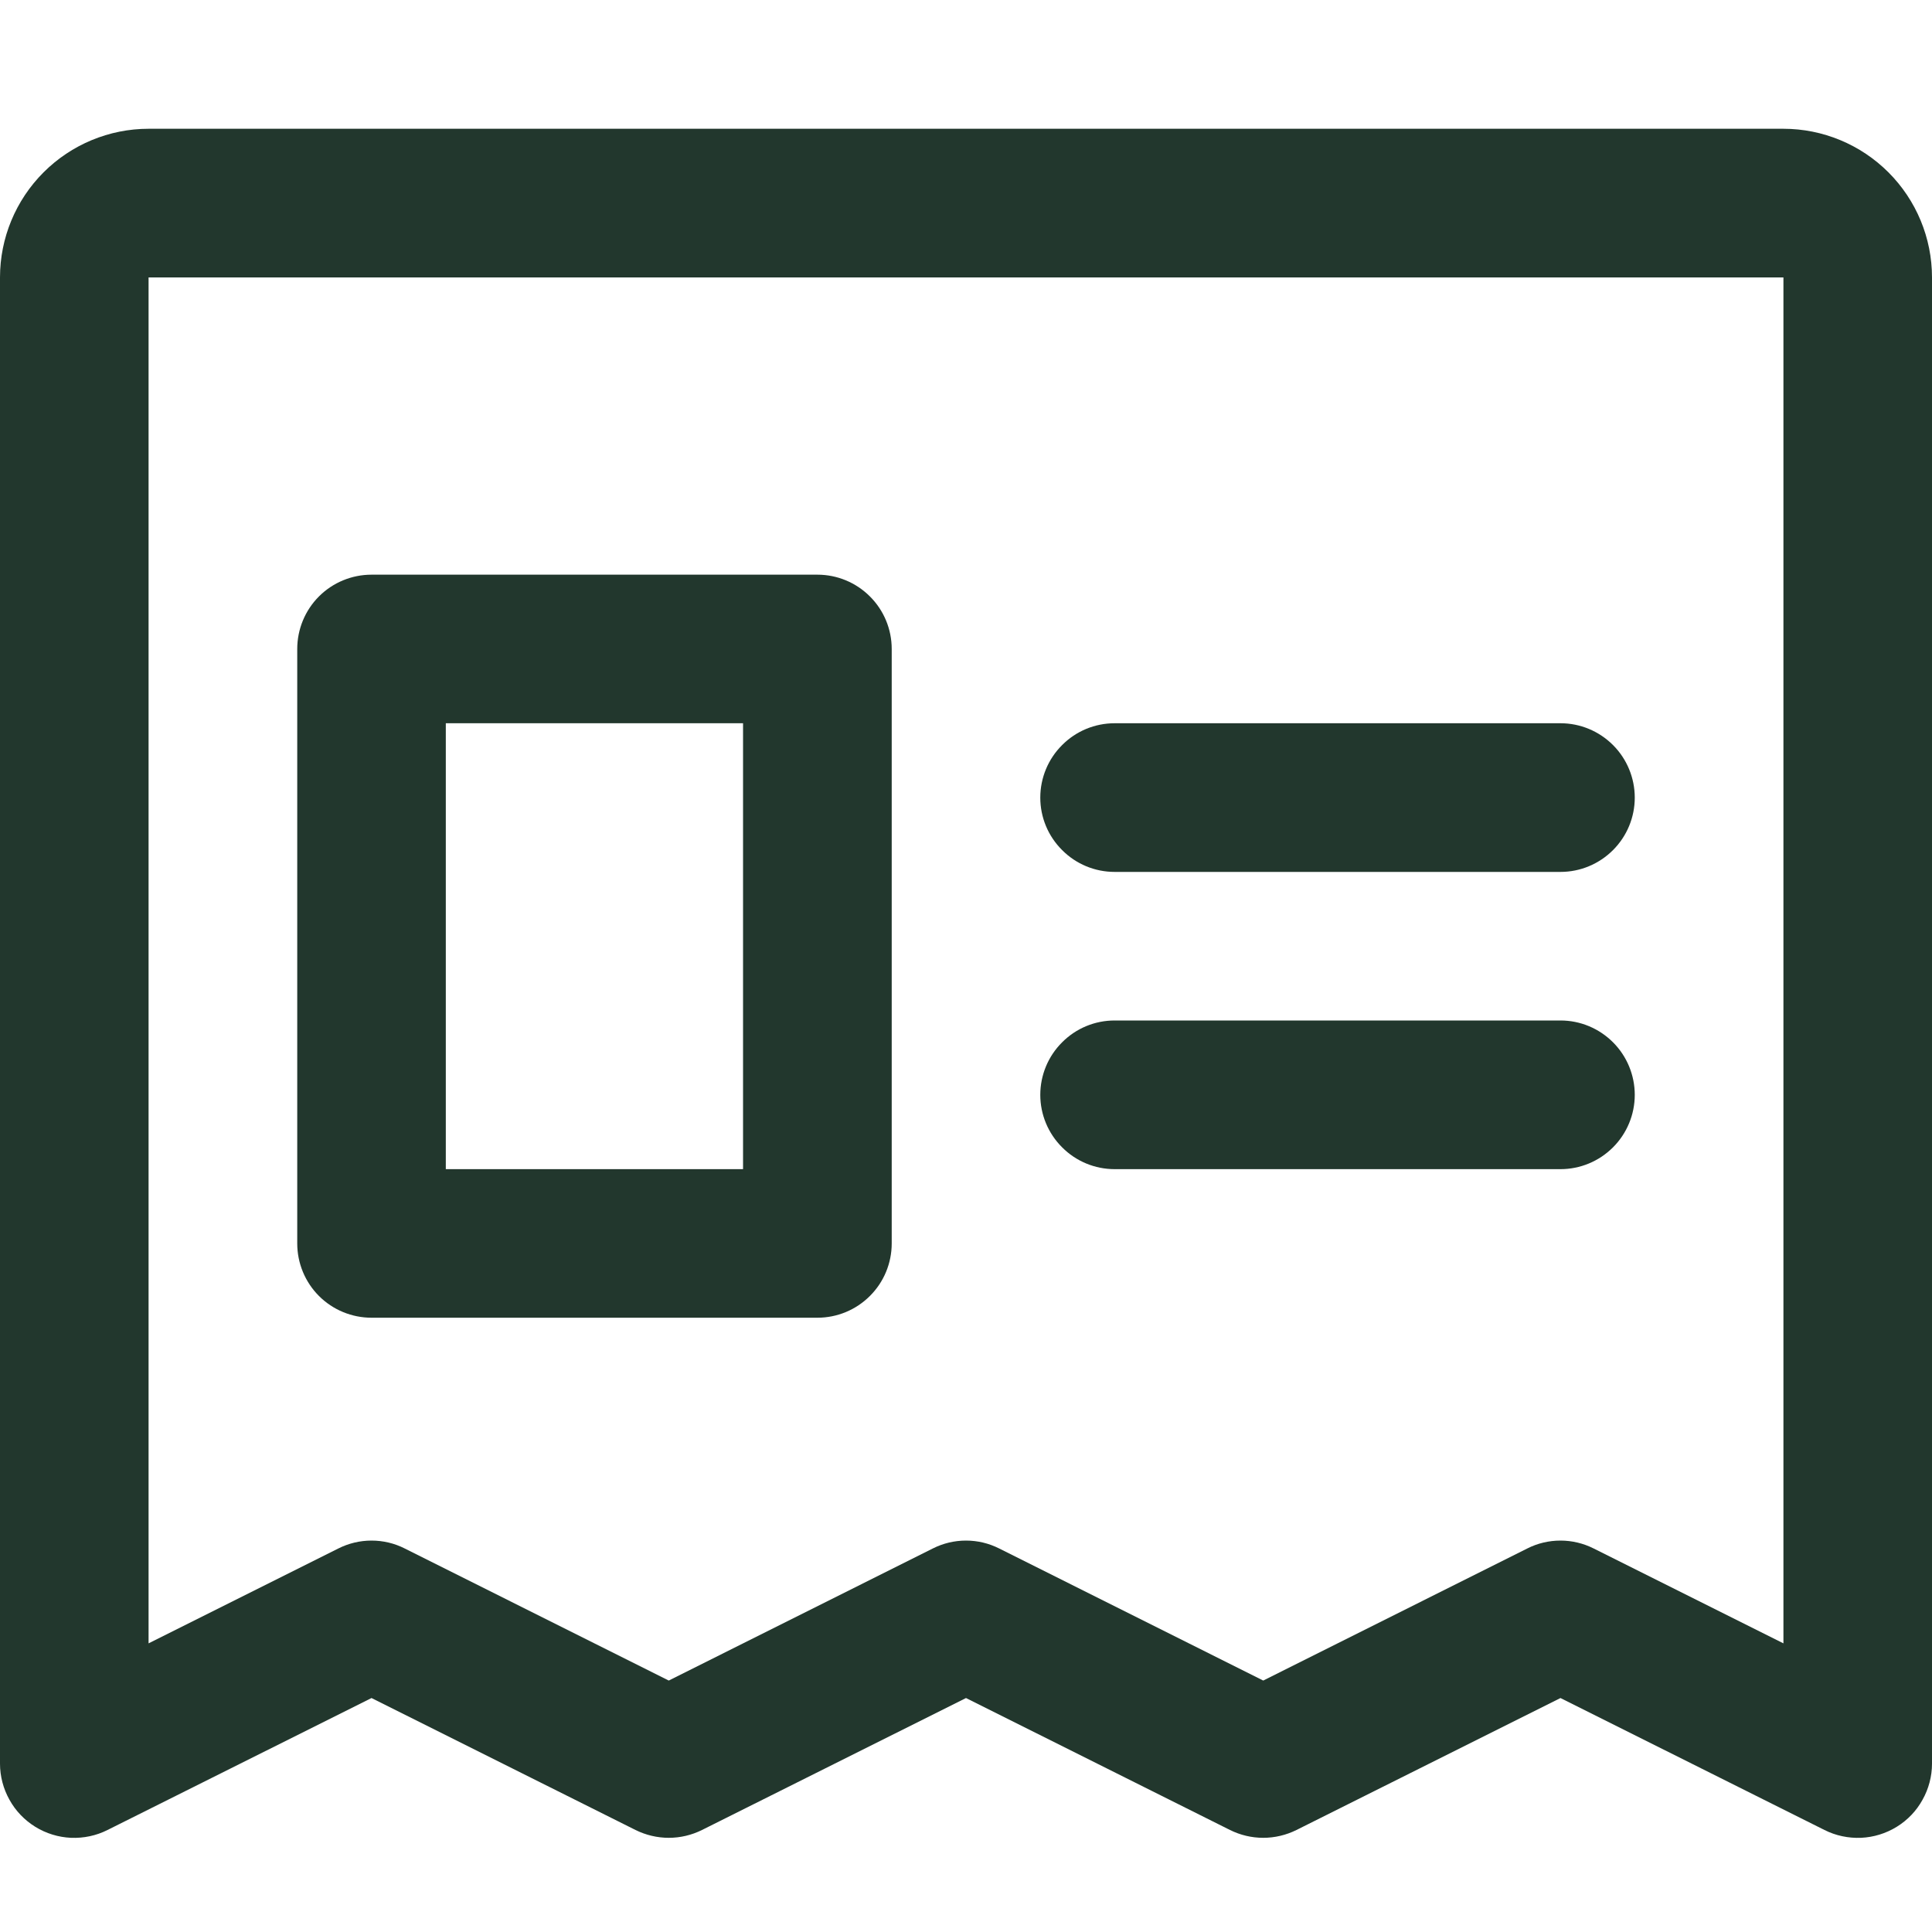 <svg width="20" height="20" viewBox="0 0 20 20" fill="none" xmlns="http://www.w3.org/2000/svg">
<path d="M18.462 1.333H1.538C1.13 1.333 0.739 1.496 0.451 1.784C0.162 2.073 0 2.464 0 2.872V18.257C6.99926e-05 18.388 0.034 18.517 0.098 18.631C0.161 18.746 0.254 18.842 0.365 18.911C0.477 18.98 0.604 19.019 0.735 19.025C0.866 19.03 0.996 19.003 1.113 18.944L3.846 17.578L6.579 18.944C6.686 18.997 6.804 19.025 6.923 19.025C7.043 19.025 7.16 18.997 7.267 18.944L10 17.578L12.733 18.944C12.84 18.997 12.957 19.025 13.077 19.025C13.196 19.025 13.314 18.997 13.421 18.944L16.154 17.578L18.887 18.944C19.004 19.003 19.134 19.03 19.265 19.025C19.396 19.019 19.523 18.98 19.635 18.911C19.747 18.842 19.839 18.746 19.902 18.631C19.966 18.517 20 18.388 20 18.257V2.872C20 2.464 19.838 2.073 19.549 1.784C19.261 1.496 18.87 1.333 18.462 1.333ZM18.462 17.012L16.498 16.03C16.391 15.976 16.273 15.948 16.154 15.948C16.034 15.948 15.916 15.976 15.81 16.03L13.077 17.397L10.344 16.03C10.237 15.976 10.12 15.948 10 15.948C9.88 15.948 9.763 15.976 9.656 16.03L6.923 17.397L4.19 16.03C4.084 15.976 3.966 15.948 3.846 15.948C3.727 15.948 3.609 15.976 3.502 16.03L1.538 17.012V2.872H18.462V17.012ZM10.769 8.257C10.769 8.053 10.85 7.857 10.995 7.713C11.139 7.568 11.334 7.487 11.539 7.487H16.154C16.358 7.487 16.553 7.568 16.698 7.713C16.842 7.857 16.923 8.053 16.923 8.257C16.923 8.461 16.842 8.656 16.698 8.8C16.553 8.945 16.358 9.026 16.154 9.026H11.539C11.334 9.026 11.139 8.945 10.995 8.8C10.85 8.656 10.769 8.461 10.769 8.257ZM10.769 11.334C10.769 11.13 10.85 10.934 10.995 10.79C11.139 10.645 11.334 10.564 11.539 10.564H16.154C16.358 10.564 16.553 10.645 16.698 10.79C16.842 10.934 16.923 11.13 16.923 11.334C16.923 11.537 16.842 11.733 16.698 11.877C16.553 12.022 16.358 12.103 16.154 12.103H11.539C11.334 12.103 11.139 12.022 10.995 11.877C10.85 11.733 10.769 11.537 10.769 11.334ZM3.846 13.641H8.462C8.666 13.641 8.861 13.56 9.005 13.416C9.15 13.272 9.231 13.076 9.231 12.872V6.718C9.231 6.514 9.15 6.318 9.005 6.174C8.861 6.03 8.666 5.949 8.462 5.949H3.846C3.642 5.949 3.446 6.03 3.302 6.174C3.158 6.318 3.077 6.514 3.077 6.718V12.872C3.077 13.076 3.158 13.272 3.302 13.416C3.446 13.56 3.642 13.641 3.846 13.641ZM4.615 7.487H7.692V12.103H4.615V7.487Z" fill="#22372D"/>
</svg>
